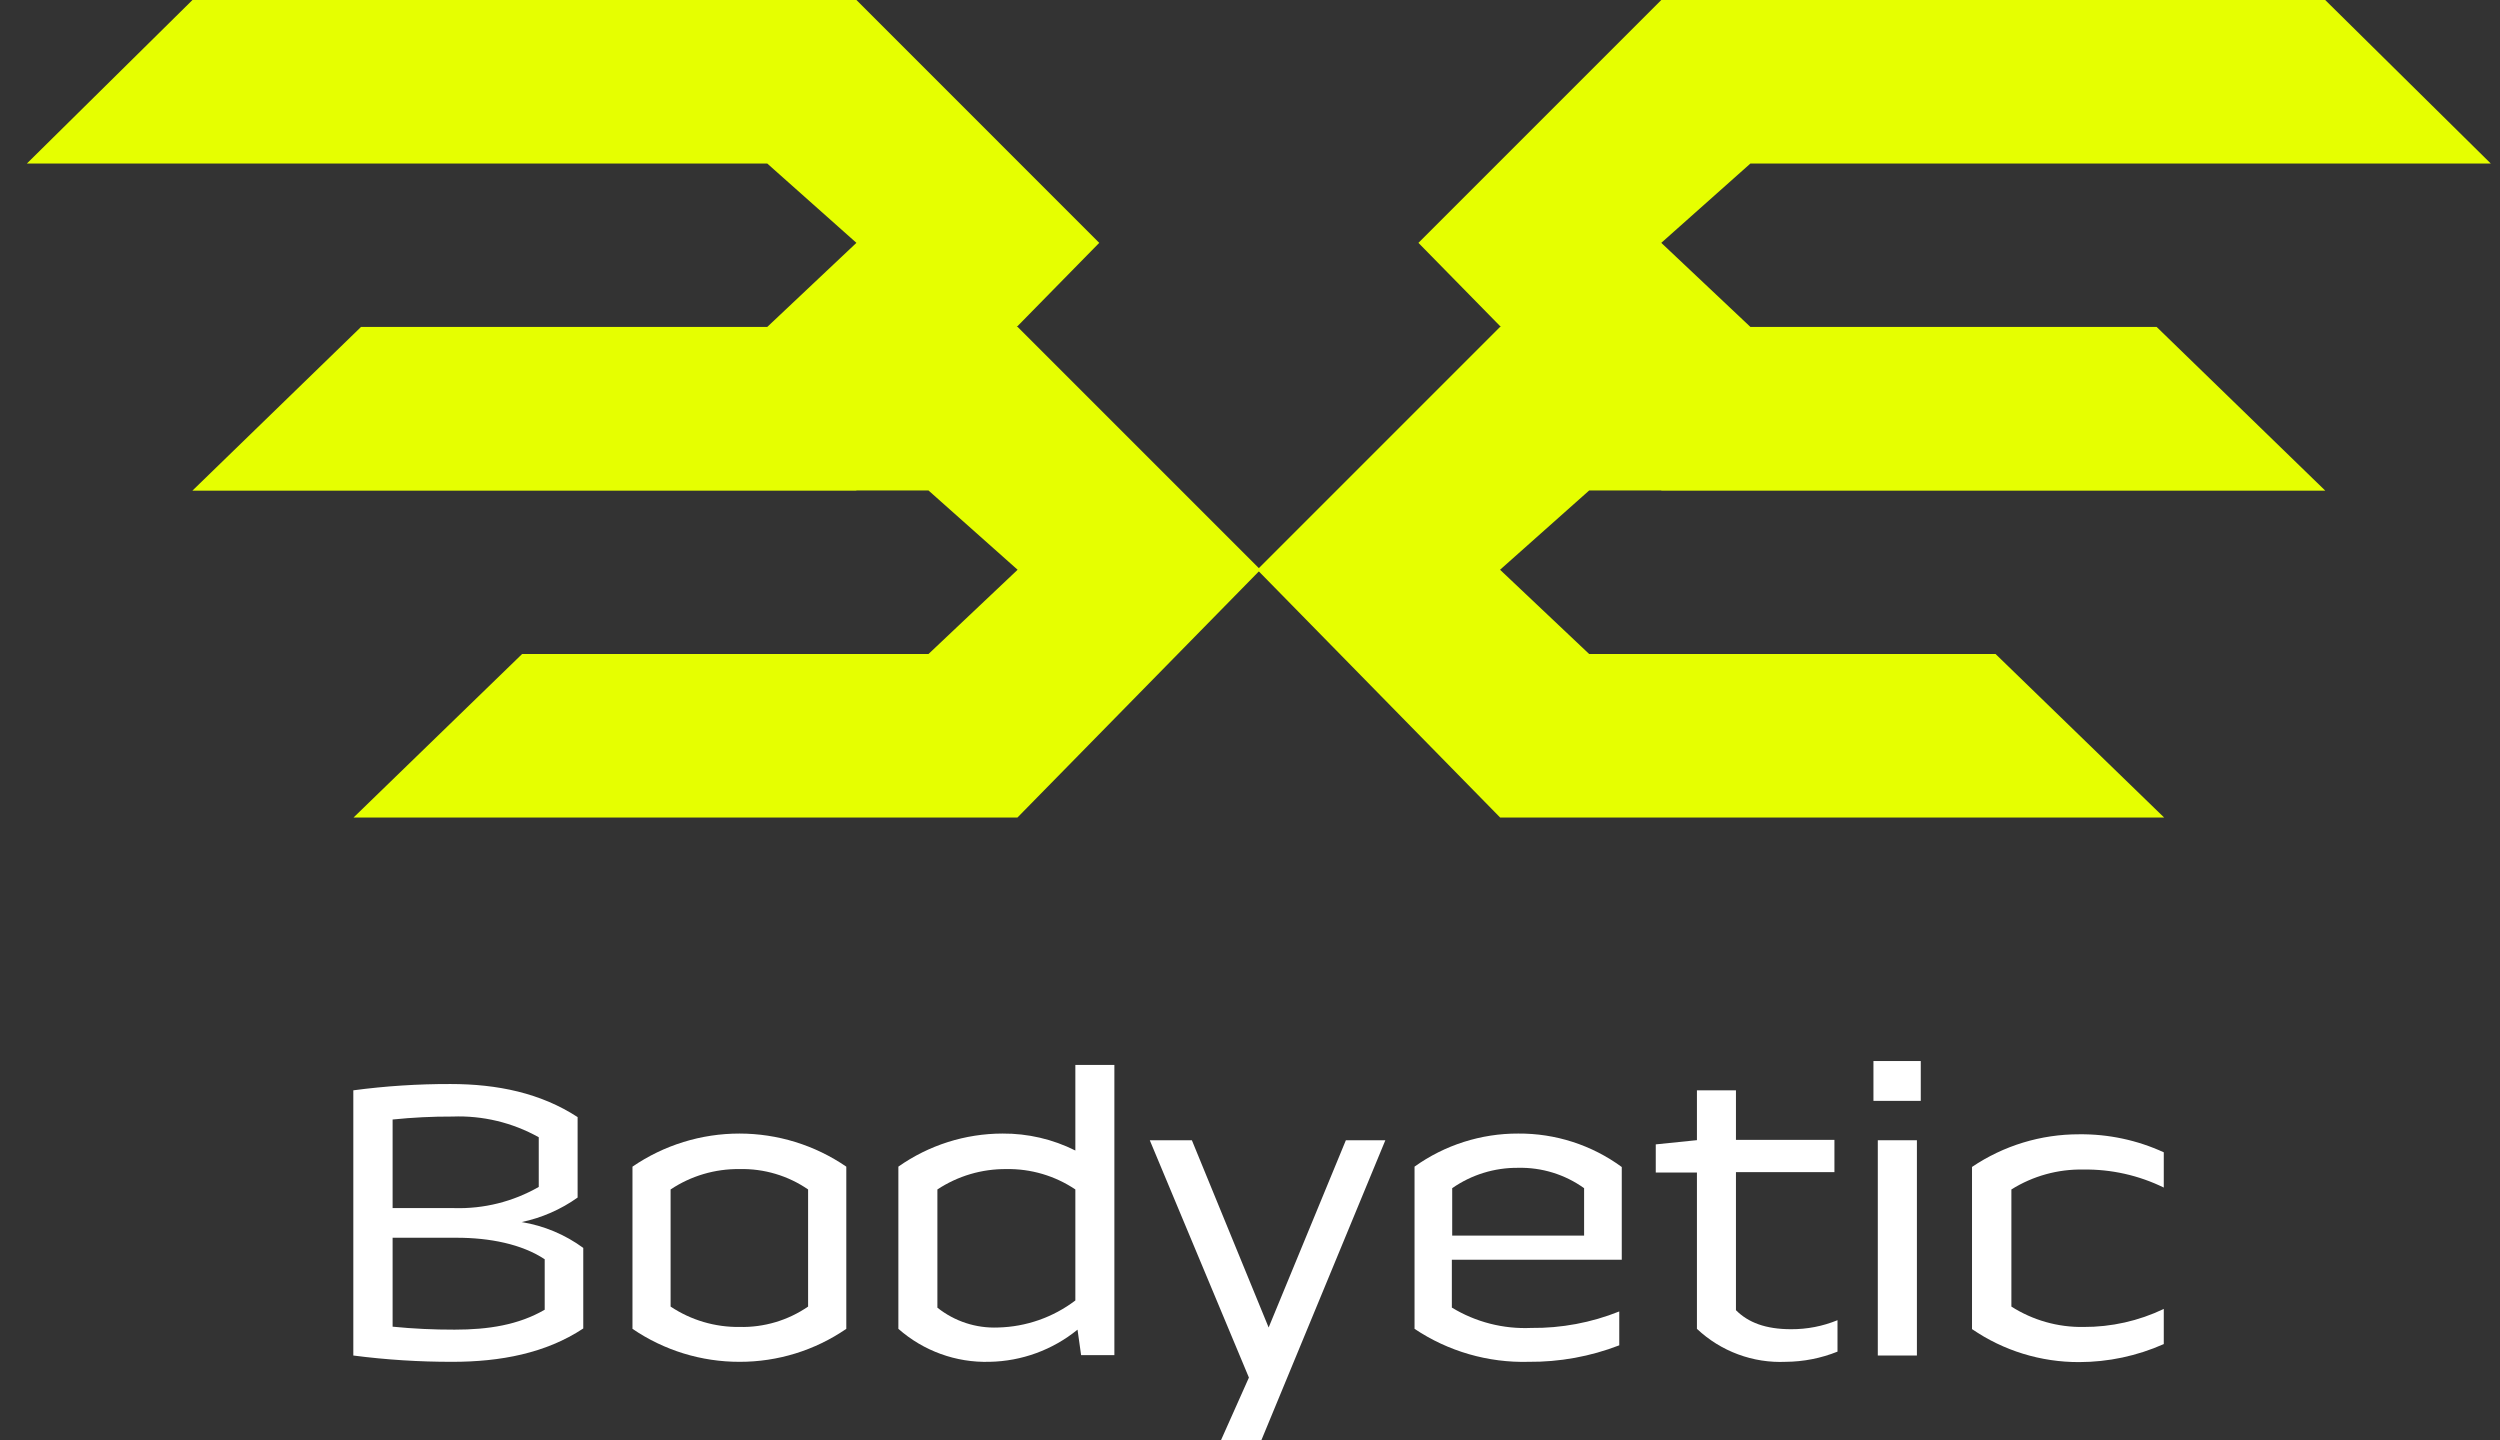 <svg width="92" height="53" viewBox="0 0 92 53" fill="none" xmlns="http://www.w3.org/2000/svg">
<rect x="0" y="0" width="92" height="53" fill="#333333" stroke="none"/>
<g clip-path="url(#clip0_296_3961)">
<path d="M46.385 20.967L37.441 30.086H13.009L19.213 24.068H34.168L37.448 20.967L34.168 18.049H31.516L31.512 18.056H7.08L13.287 12.03H28.236L31.516 8.937L28.236 6.019H0.988L7.083 0H31.516L40.452 8.937L37.418 12.03H37.448L46.385 20.967Z" fill="#E6FF00"/>
<path d="M46.266 20.967L55.206 30.086H79.641L73.437 24.068H58.482L55.202 20.967L58.482 18.049H61.135L61.138 18.056H85.57L79.363 12.03H64.414L61.135 8.937L64.414 6.019H91.662L85.567 0H61.135L52.198 8.937L55.232 12.03H55.202L46.266 20.967Z" fill="#E6FF00"/>
<path d="M16.65 50.115C15.43 50.117 14.211 50.04 13.002 49.883V40.124C14.188 39.966 15.383 39.889 16.58 39.892C18.304 39.892 19.896 40.223 21.256 41.109V44.07C20.639 44.509 19.938 44.816 19.196 44.972C20.017 45.106 20.794 45.432 21.464 45.923V48.888C20.082 49.803 18.404 50.115 16.65 50.115ZM14.448 44.458H16.713C17.803 44.491 18.881 44.221 19.826 43.679V41.851C18.858 41.31 17.759 41.046 16.65 41.089C15.914 41.086 15.179 41.123 14.448 41.198V44.458ZM14.448 45.549V48.822C15.206 48.897 15.967 48.933 16.729 48.931C17.973 48.931 19.077 48.759 20.045 48.198V46.341C19.2 45.781 18.019 45.549 16.805 45.549H14.448Z" fill="white"/>
<path d="M27.218 50.115C25.811 50.118 24.437 49.695 23.275 48.901V42.933C24.434 42.139 25.806 41.715 27.21 41.715C28.614 41.715 29.986 42.139 31.144 42.933V48.901C29.989 49.695 28.62 50.118 27.218 50.115ZM29.738 48.082V43.772C28.998 43.263 28.116 43.001 27.218 43.022C26.315 43.01 25.43 43.271 24.678 43.772V48.082C25.43 48.583 26.315 48.844 27.218 48.832C28.116 48.853 28.998 48.591 29.738 48.082Z" fill="white"/>
<path d="M39.653 48.931C38.736 49.678 37.595 50.094 36.413 50.115C35.182 50.15 33.984 49.716 33.06 48.901V42.932C34.181 42.142 35.519 41.717 36.891 41.715C37.822 41.708 38.741 41.922 39.573 42.339V39.189H41.009V49.87H39.785L39.653 48.931ZM36.731 48.852C37.76 48.827 38.754 48.479 39.573 47.857V43.772C38.823 43.268 37.937 43.006 37.033 43.022C36.132 43.014 35.249 43.275 34.496 43.772V48.122C35.129 48.627 35.923 48.886 36.731 48.852Z" fill="white"/>
<path d="M46.418 53H44.932L46.322 49.883L45.96 50.695L42.312 41.961H43.861L46.686 48.852L49.528 41.961H50.981L46.418 53Z" fill="white"/>
<path d="M59.681 42.946V46.358H53.428V48.119C54.305 48.653 55.322 48.914 56.349 48.868C57.458 48.88 58.559 48.674 59.589 48.261V49.508C58.525 49.919 57.393 50.125 56.253 50.115C54.761 50.155 53.294 49.731 52.055 48.901V42.932C53.168 42.136 54.503 41.71 55.871 41.715C57.241 41.705 58.577 42.136 59.681 42.946ZM53.441 45.469H58.295V43.725C57.589 43.219 56.737 42.956 55.868 42.976C55.001 42.967 54.152 43.229 53.441 43.725V45.469Z" fill="white"/>
<path d="M65.72 50.115C65.121 50.142 64.522 50.049 63.96 49.84C63.398 49.632 62.883 49.313 62.447 48.901V43.148H60.932V42.113L62.447 41.958V40.124H63.883V41.948H67.507V43.135H63.883V48.215C64.331 48.666 64.971 48.915 65.912 48.915C66.498 48.918 67.078 48.806 67.62 48.583V49.74C67.016 49.983 66.371 50.11 65.72 50.115Z" fill="white"/>
<path d="M70.684 39.046V40.512H68.943V39.046H70.684ZM69.103 49.883V41.961H70.542V49.883H69.103Z" fill="white"/>
<path d="M74.019 48.082C74.811 48.587 75.734 48.847 76.672 48.832C77.695 48.837 78.705 48.61 79.627 48.169V49.462C78.647 49.898 77.586 50.124 76.513 50.125C75.106 50.13 73.731 49.707 72.57 48.911V42.943C73.735 42.157 75.108 41.739 76.513 41.742C77.587 41.73 78.651 41.956 79.627 42.405V43.702C78.707 43.252 77.695 43.025 76.672 43.039C75.736 43.02 74.814 43.274 74.019 43.772V48.082Z" fill="white"/>
</g>
<defs>
<clipPath id="clip0_296_3961">
<rect width="90.673" height="53" fill="white" transform="translate(0.988)"/>
</clipPath>
</defs>
</svg>
